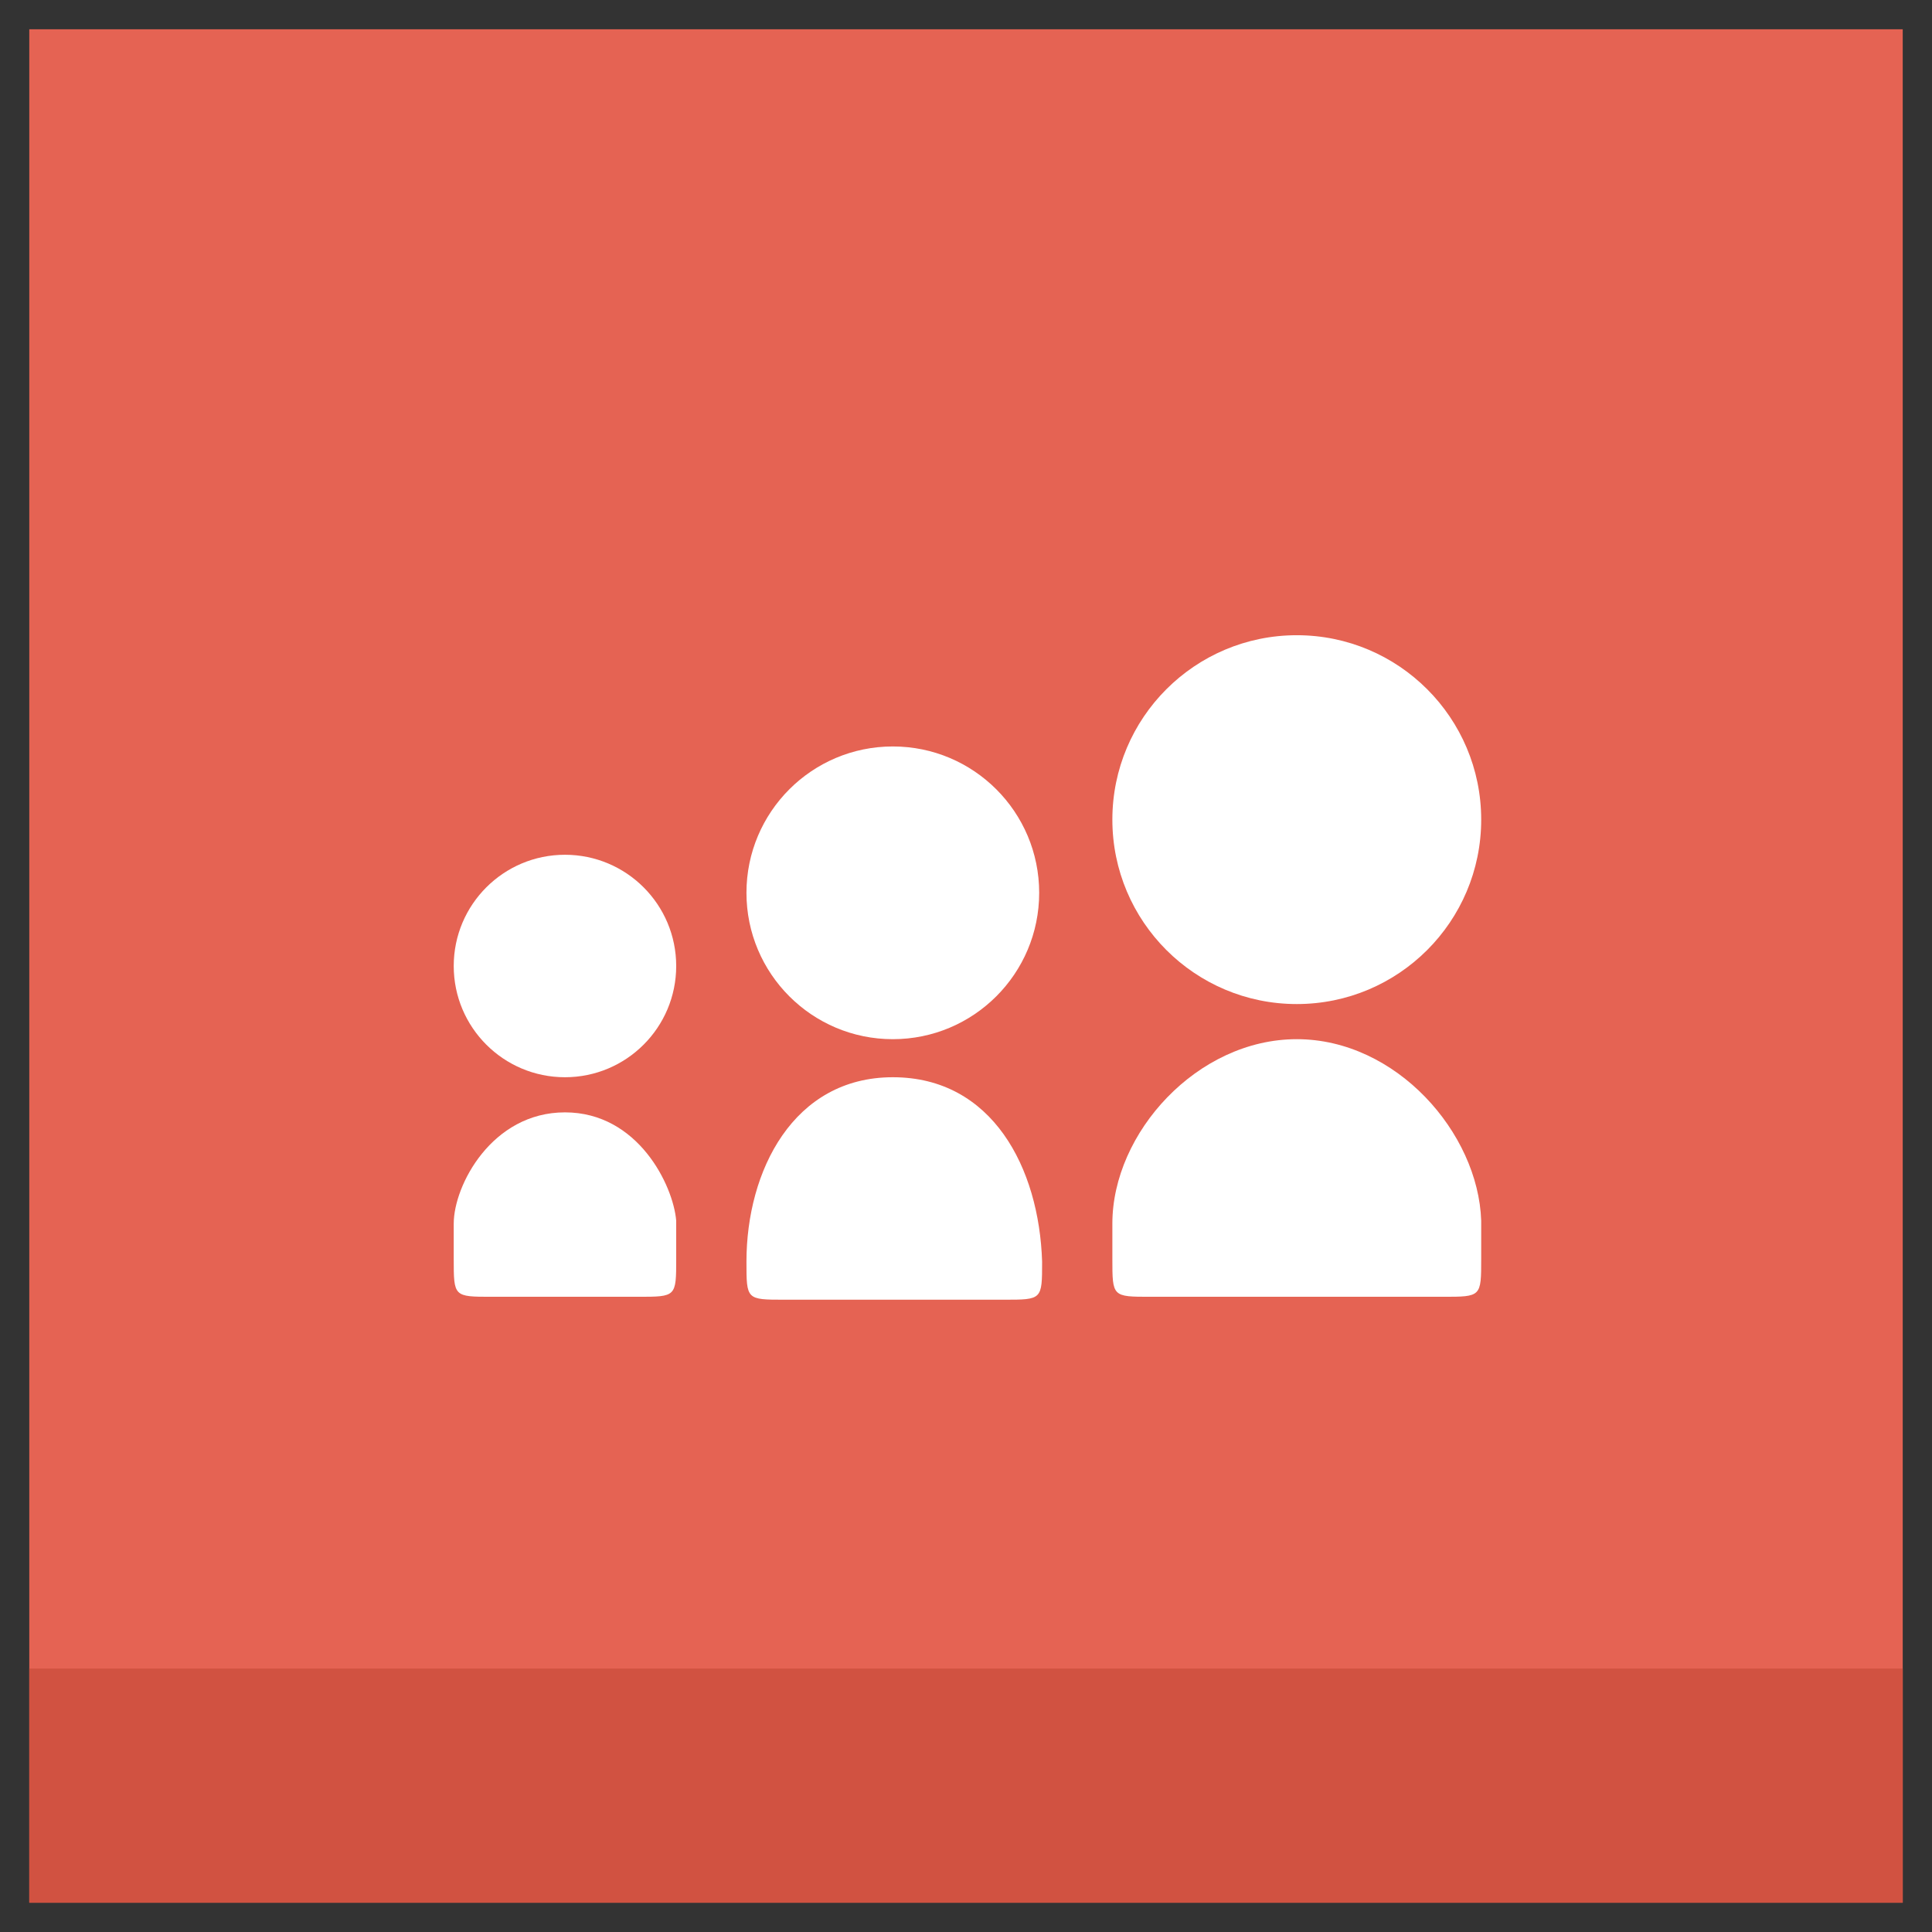 <?xml version="1.0" ?><!DOCTYPE svg  PUBLIC '-//W3C//DTD SVG 1.1//EN'  'http://www.w3.org/Graphics/SVG/1.1/DTD/svg11.dtd'><svg enable-background="new 0 0 66 66" id="Layer_1" version="1.1" viewBox="0 0 66 66" xml:space="preserve" xmlns="http://www.w3.org/2000/svg" xmlns:xlink="http://www.w3.org/1999/xlink"><rect x="0" y="0" width="66" height="66" fill="#333333" stroke="none"/><g><g><rect fill="#E56353" height="64" width="64" x="1" y="1"/><rect fill="#D15241" height="8" width="64" x="1" y="57"/></g><g><path d="M30.5,36.8c-3.4,0-5,3.2-5,6.3l0,0c0,1.3,0,1.3,1.3,1.3h7.5c1.3,0,1.3,0,1.3-1.3l0,0    C35.5,39.9,33.9,36.8,30.5,36.8z" fill="#FFFFFF"/><circle cx="30.5" cy="30.5" fill="#FFFFFF" r="5"/><path d="M44.3,35.5c-3.4,0-6.3,3.2-6.3,6.3V43c0,1.3,0,1.3,1.3,1.3h5h5c1.3,0,1.3,0,1.3-1.3v-1.3    C50.5,38.7,47.7,35.5,44.3,35.5z" fill="#FFFFFF"/><circle cx="44.3" cy="28" fill="#FFFFFF" r="6.3"/><path d="M19.3,38c-2.5,0-3.8,2.5-3.8,3.8V43c0,1.3,0,1.3,1.3,1.3h5c1.3,0,1.3,0,1.3-1.3v-1.3    C23,40.5,21.8,38,19.3,38z" fill="#FFFFFF"/><circle cx="19.3" cy="33" fill="#FFFFFF" r="3.8"/></g></g></svg>